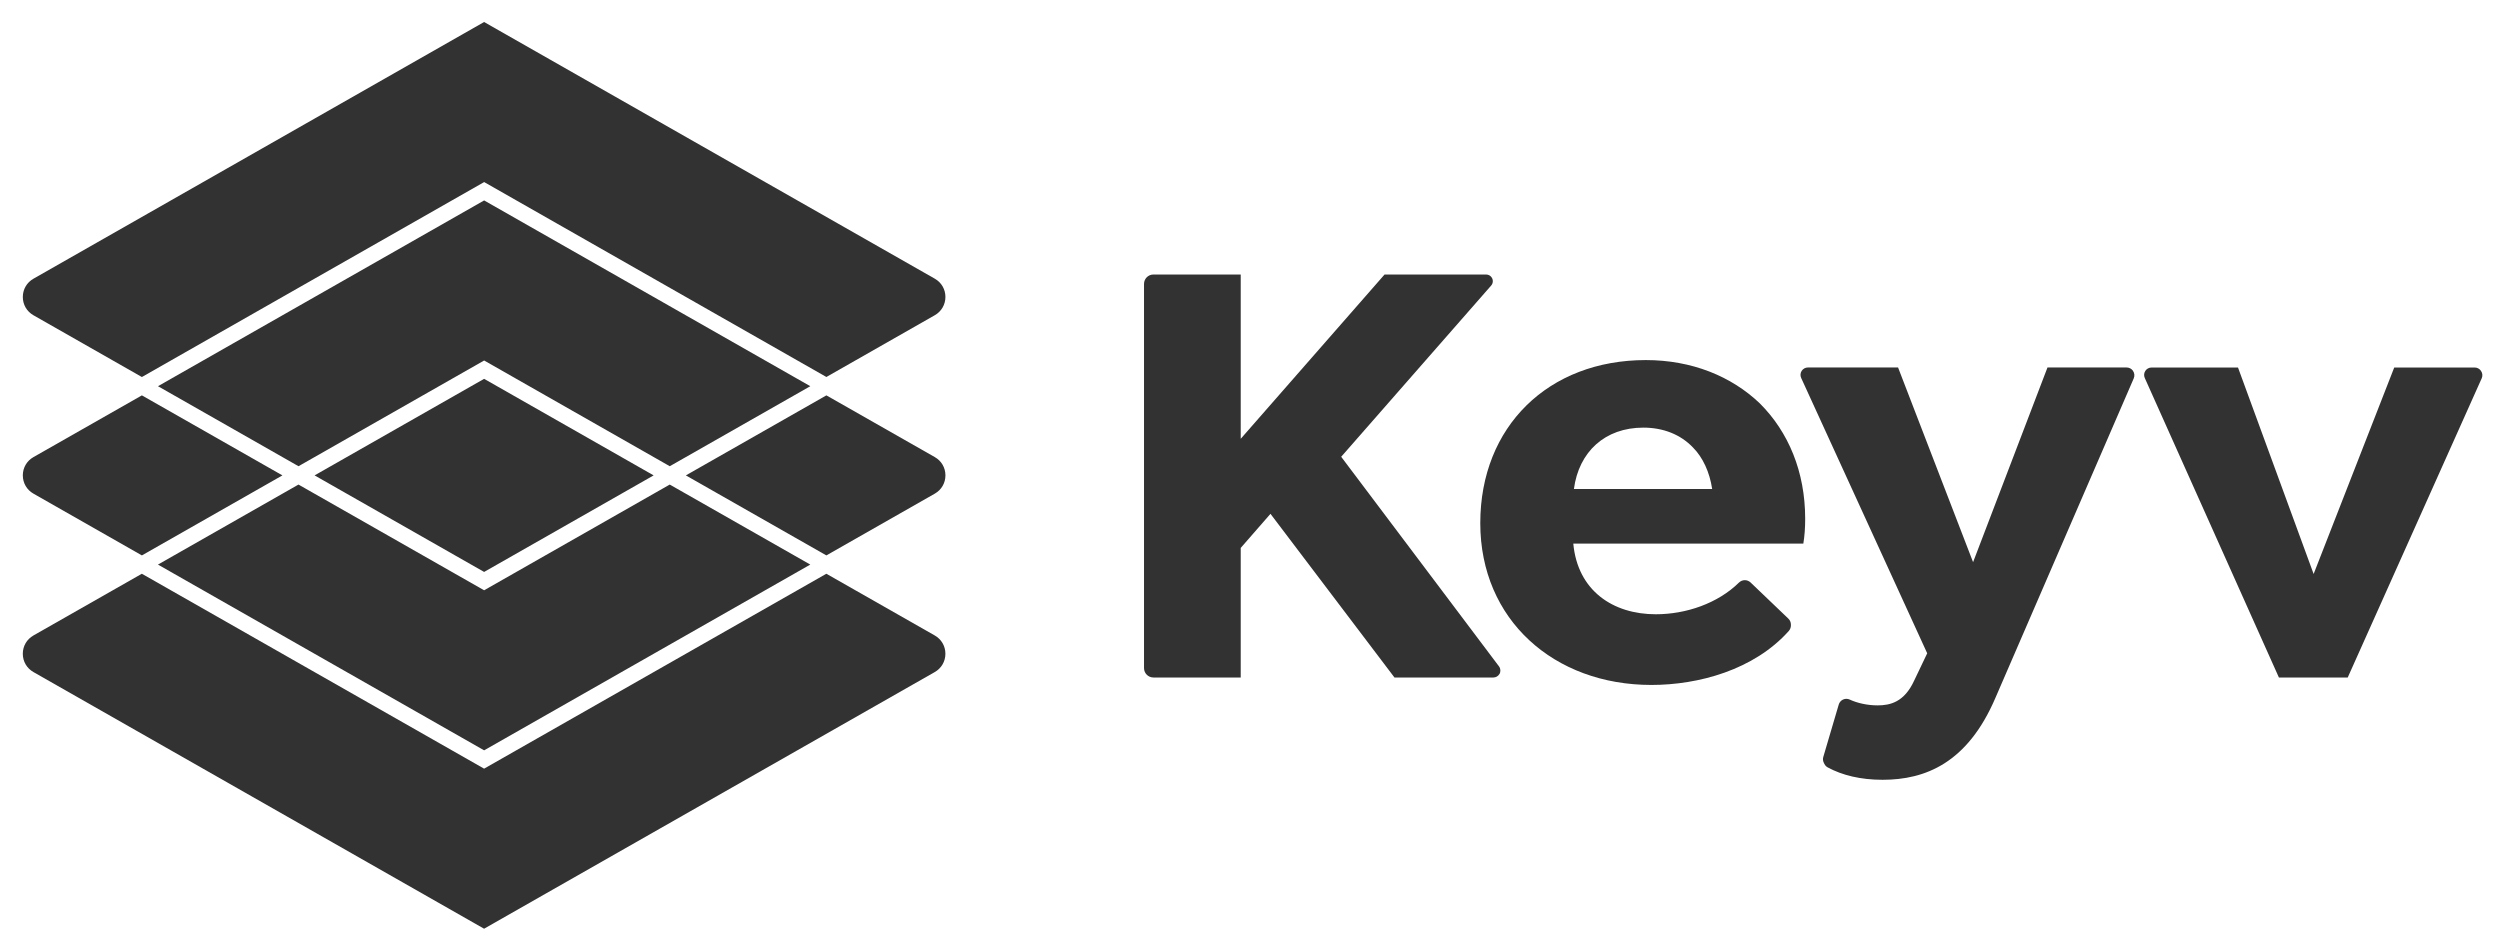 <?xml version="1.0" encoding="UTF-8"?><svg id="a" xmlns="http://www.w3.org/2000/svg" viewBox="0 0 1420 540"><defs><style>.c{fill:#323232;}</style></defs><g><path class="c" d="m851.66,382.86h0c-.71,1.21-2.01,1.96-3.41,1.96h-56.19s-70.43-92.97-70.43-92.97l-16.9,19.37v73.6h-49.58c-2.96,0-5.35-2.4-5.35-5.35v-218.2c0-2.96,2.4-5.35,5.35-5.35h49.58v93.32l81.7-93.32h57.7c1.35,0,2.59.71,3.27,1.88h0c.82,1.4.65,3.17-.42,4.39l-85.19,97.26,89.63,119.05c.96,1.27,1.06,2.99.26,4.37Z"/><path class="c" d="m893.63,308.75c2.46,26.76,22.54,40.15,46.84,40.15,17.29,0,35.22-6.2,47.22-17.96.9-.88,2.09-1.41,3.35-1.41h0c1.22,0,2.39.47,3.28,1.31l21.46,20.53c.94.89,1.46,2.13,1.46,3.43v.41c0,1.16-.41,2.28-1.18,3.15-19.82,22.23-51.48,30.69-78.06,30.69-55.29,0-97.2-36.98-97.2-91.91s38.74-92.62,94.03-92.62c26.06,0,48.6,9.16,64.8,24.65,16.2,16.2,25.71,38.74,25.71,65.5,0,5.28-.35,9.86-1.05,14.09h-130.65Zm.35-30.99h78.53c-1.41-9.51-5.28-17.96-10.92-23.6-7.04-7.39-16.9-11.27-28.17-11.27-21.83,0-36.63,13.73-39.44,34.86Z"/><path class="c" d="m1211.48,210.56c.92,1.27,1.11,2.93.48,4.37l-78.58,181.5c-15.85,36.98-39.8,46.49-64.1,46.49-12.41,0-22.91-2.56-31.18-7.06-.8-.44-1.44-1.12-1.84-1.94l-.34-.68c-.51-1.02-.62-2.2-.29-3.3l8.78-29.77c.37-1.26,1.27-2.29,2.46-2.84h0c1.21-.55,2.59-.53,3.79.03,4.2,1.96,10,3.29,15.81,3.29,7.04,0,15.14-1.76,20.78-14.09l7.4-15.49-71.59-156.4c-.59-1.3-.49-2.8.28-4h0c.77-1.21,2.11-1.95,3.54-1.95h51.22l42.61,110.58,42.26-110.58h44.93c1.42,0,2.75.68,3.59,1.82h0Z"/><path class="c" d="m1409.63,214.84l-76.12,169.98h-39.09l-76.19-170.13c-.58-1.3-.47-2.8.29-3.99h0c.77-1.22,2.12-1.95,3.56-1.95h49.1l42.96,117.27,45.78-117.27h45.74c1.35,0,2.62.65,3.41,1.74l.11.16c.89,1.22,1.06,2.83.44,4.21Z"/></g><path class="c" d="m18.99,381.73c-3.78-2.16-6.04-6.04-6.04-10.39s2.26-8.23,6.04-10.39l61.58-35.06,194.4,110.71,194.4-110.71,61.58,35.06c3.78,2.16,6.04,6.04,6.04,10.39s-2.26,8.23-6.04,10.39l-255.99,145.78L18.99,381.73Zm70.73-61.05l79.82-45.45,105.44,60.05,105.44-60.05,79.82,45.45-185.26,105.51-185.26-105.51Zm88.97-50.66l96.29-54.84,96.29,54.84-96.29,54.84-96.29-54.84Zm210.88,0l79.82-45.45,61.58,35.06c3.78,2.15,6.04,6.03,6.04,10.38s-2.26,8.23-6.04,10.38l-61.59,35.08-79.82-45.45Zm-370.57,10.37c-3.78-2.15-6.04-6.03-6.04-10.38s2.26-8.23,6.04-10.38l61.59-35.06,79.82,45.45-79.82,45.45-61.59-35.08Zm70.73-61.03l185.26-105.52,185.26,105.52-79.82,45.45-105.44-60.05-105.44,60.05-79.82-45.45Zm185.26-115.94l-194.4,110.73-61.59-35.08c-3.78-2.15-6.04-6.03-6.04-10.38s2.26-8.23,6.04-10.38L274.97,12.5l256.06,145.83c3.74,2.16,5.97,6.02,5.97,10.34s-2.26,8.23-6.04,10.38l-61.58,35.08-194.4-110.73Z"/></svg>